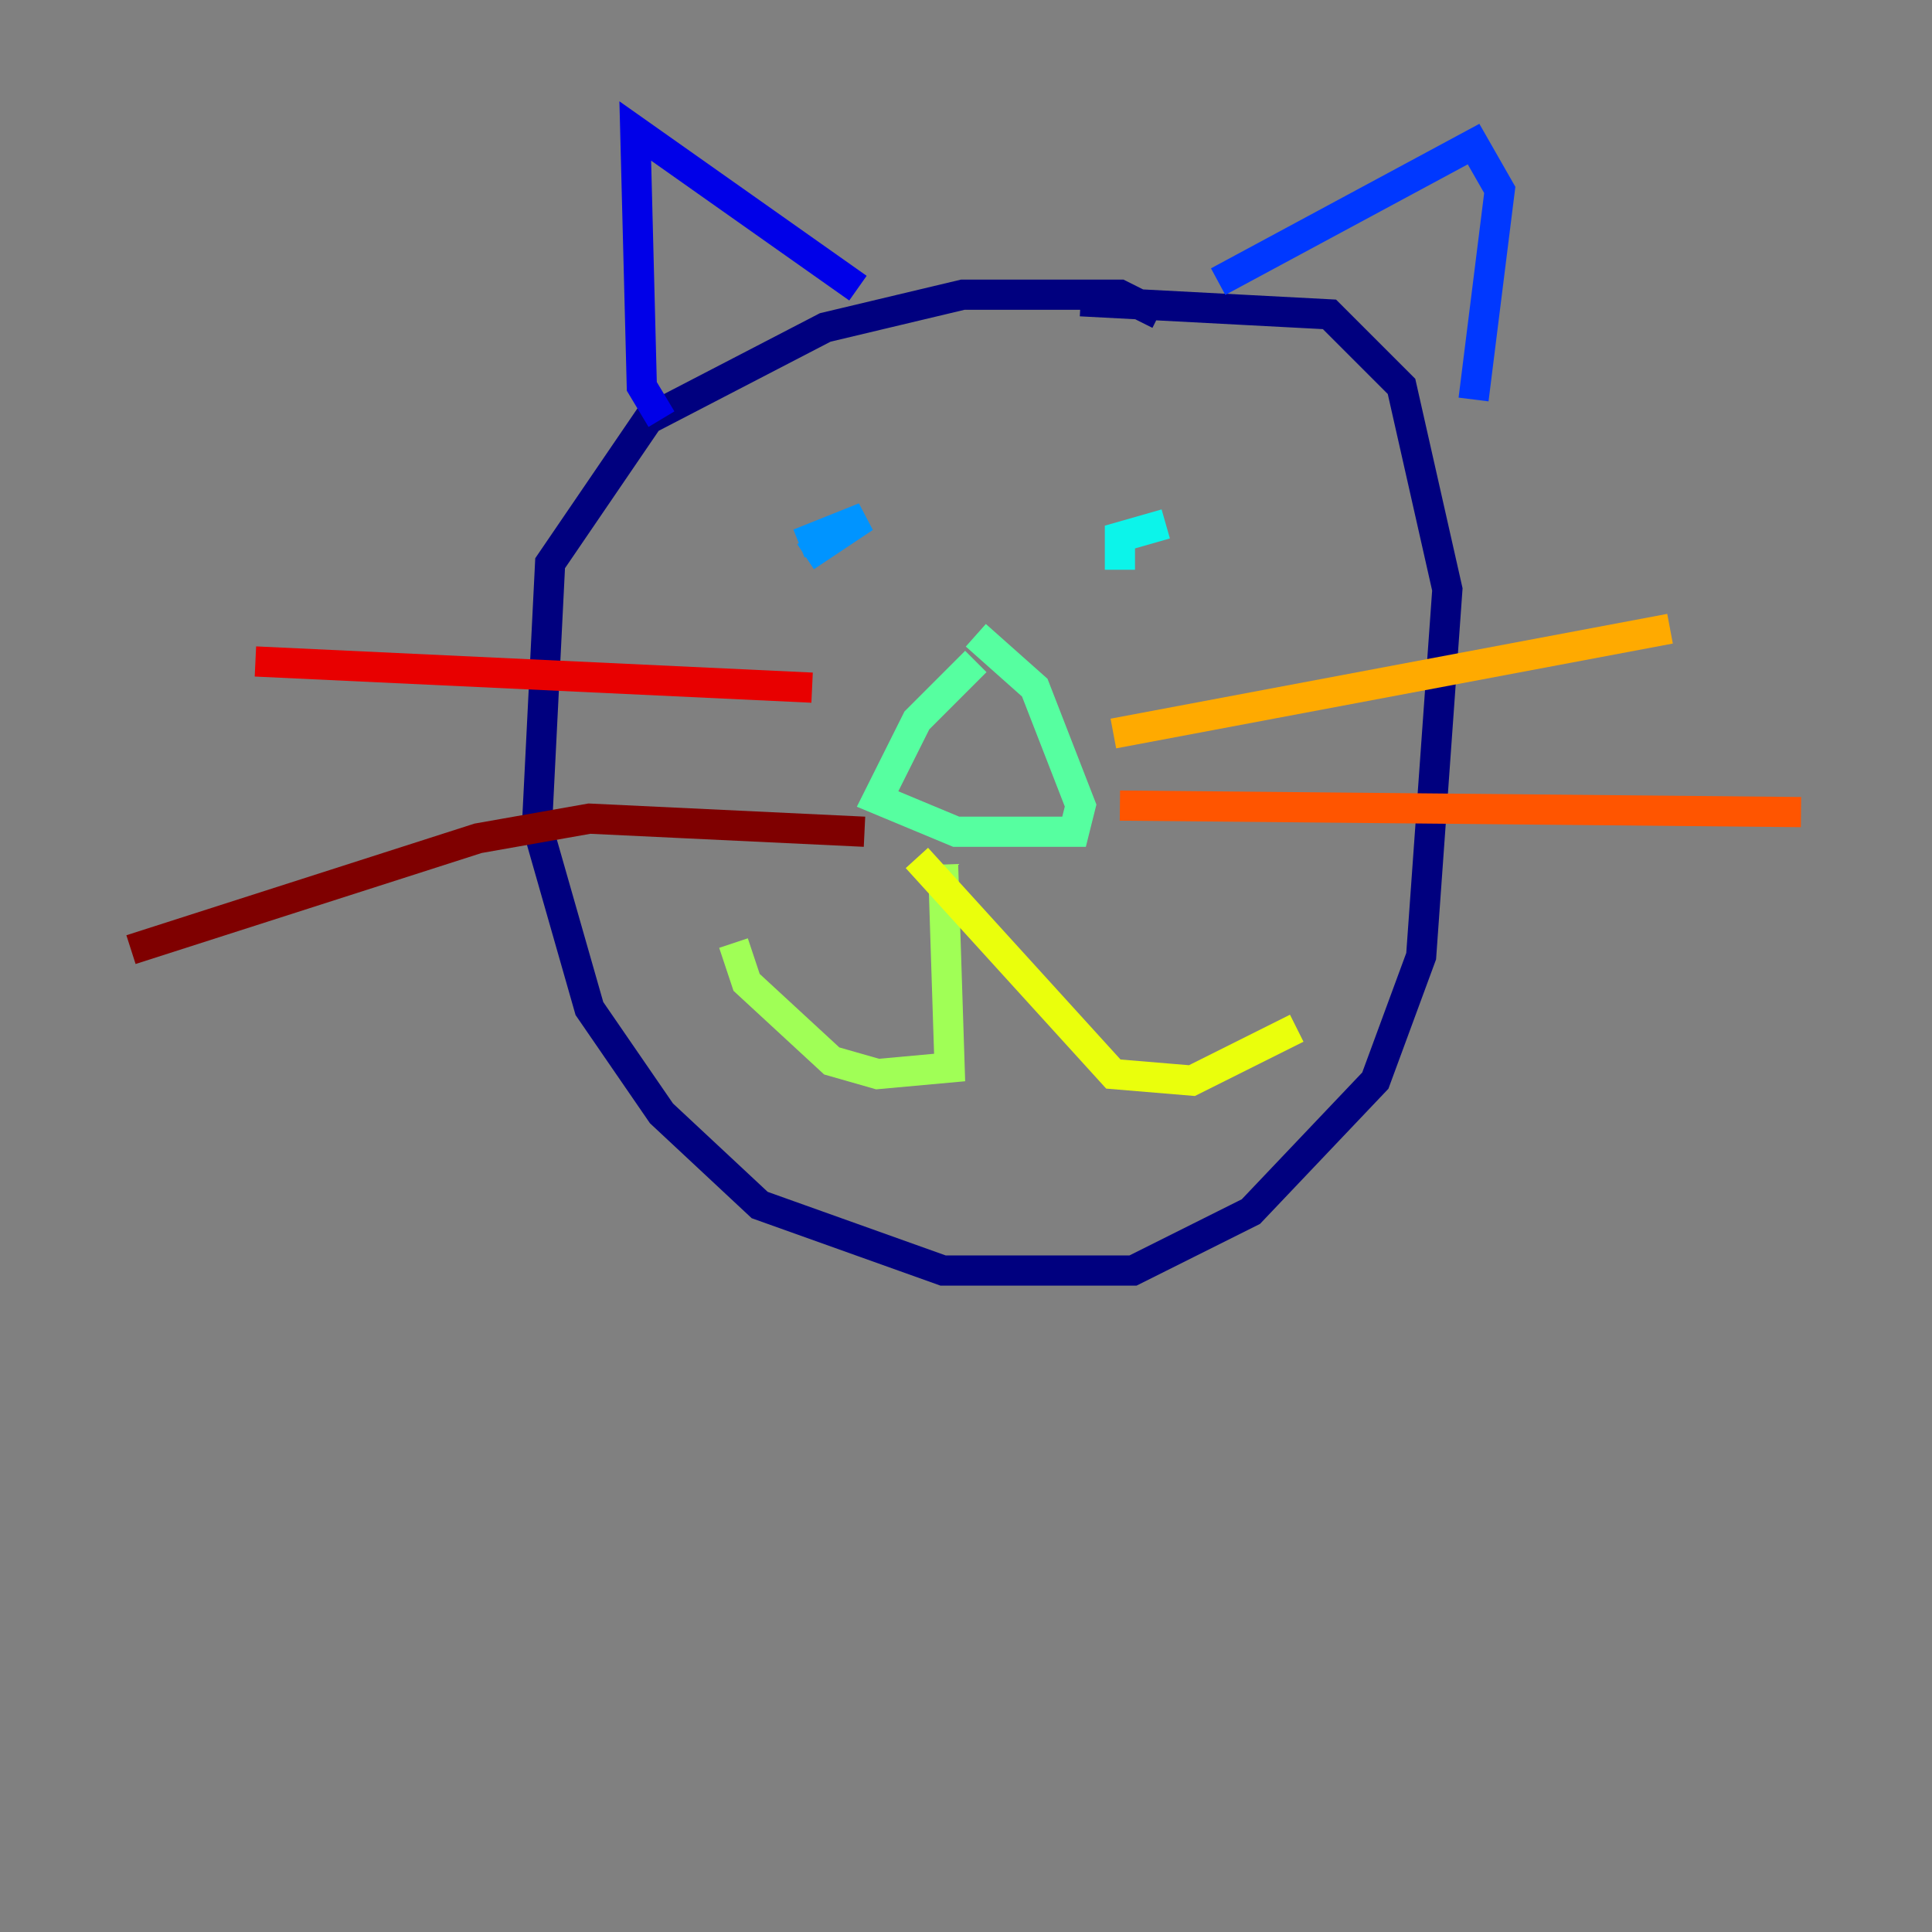 <?xml version="1.0" encoding="utf-8" ?>
<svg baseProfile="tiny" height="128" version="1.2" viewBox="0,0,128,128" width="128" xmlns="http://www.w3.org/2000/svg" xmlns:ev="http://www.w3.org/2001/xml-events" xmlns:xlink="http://www.w3.org/1999/xlink"><rect x="0" y="0" width="128" height="128" fill="#808080" stroke="none"/><defs /><polyline fill="none" points="76.8,20.827 74.197,19.525 63.783,19.525 54.671,21.695 42.956,27.77 36.447,37.315 35.58,54.671 39.051,66.82 43.824,73.763 50.332,79.837 62.481,84.176 75.064,84.176 82.875,80.271 91.119,71.593 94.156,63.349 95.891,39.051 92.854,25.6 88.081,20.827 71.593,19.959" stroke="#00007f" stroke-width="2" /><polyline fill="none" points="43.824,27.77 42.522,25.6 42.088,8.678 56.841,19.091" stroke="#0000e8" stroke-width="2" /><polyline fill="none" points="80.705,18.658 97.627,9.546 99.363,12.583 97.627,26.468" stroke="#0038ff" stroke-width="2" /><polyline fill="none" points="53.37,36.881 57.275,34.278 52.936,36.014" stroke="#0094ff" stroke-width="2" /><polyline fill="none" points="74.197,37.749 74.197,35.58 77.234,34.712" stroke="#0cf4ea" stroke-width="2" /><polyline fill="none" points="64.651,43.824 60.746,47.729 58.142,52.936 63.349,55.105 71.159,55.105 71.593,53.37 68.556,45.559 64.651,42.088" stroke="#56ffa0" stroke-width="2" /><polyline fill="none" points="62.481,57.275 62.915,70.725 58.142,71.159 55.105,70.291 49.464,65.085 48.597,62.481" stroke="#a0ff56" stroke-width="2" /><polyline fill="none" points="60.746,56.841 73.763,71.159 78.969,71.593 85.912,68.122" stroke="#eaff0c" stroke-width="2" /><polyline fill="none" points="73.763,48.597 110.644,41.654" stroke="#ffaa00" stroke-width="2" /><polyline fill="none" points="74.197,53.37 119.322,53.803" stroke="#ff5500" stroke-width="2" /><polyline fill="none" points="53.803,45.559 16.922,43.824" stroke="#e80000" stroke-width="2" /><polyline fill="none" points="57.275,55.105 39.051,54.237 31.675,55.539 8.678,62.915" stroke="#7f0000" stroke-width="2" /></svg>